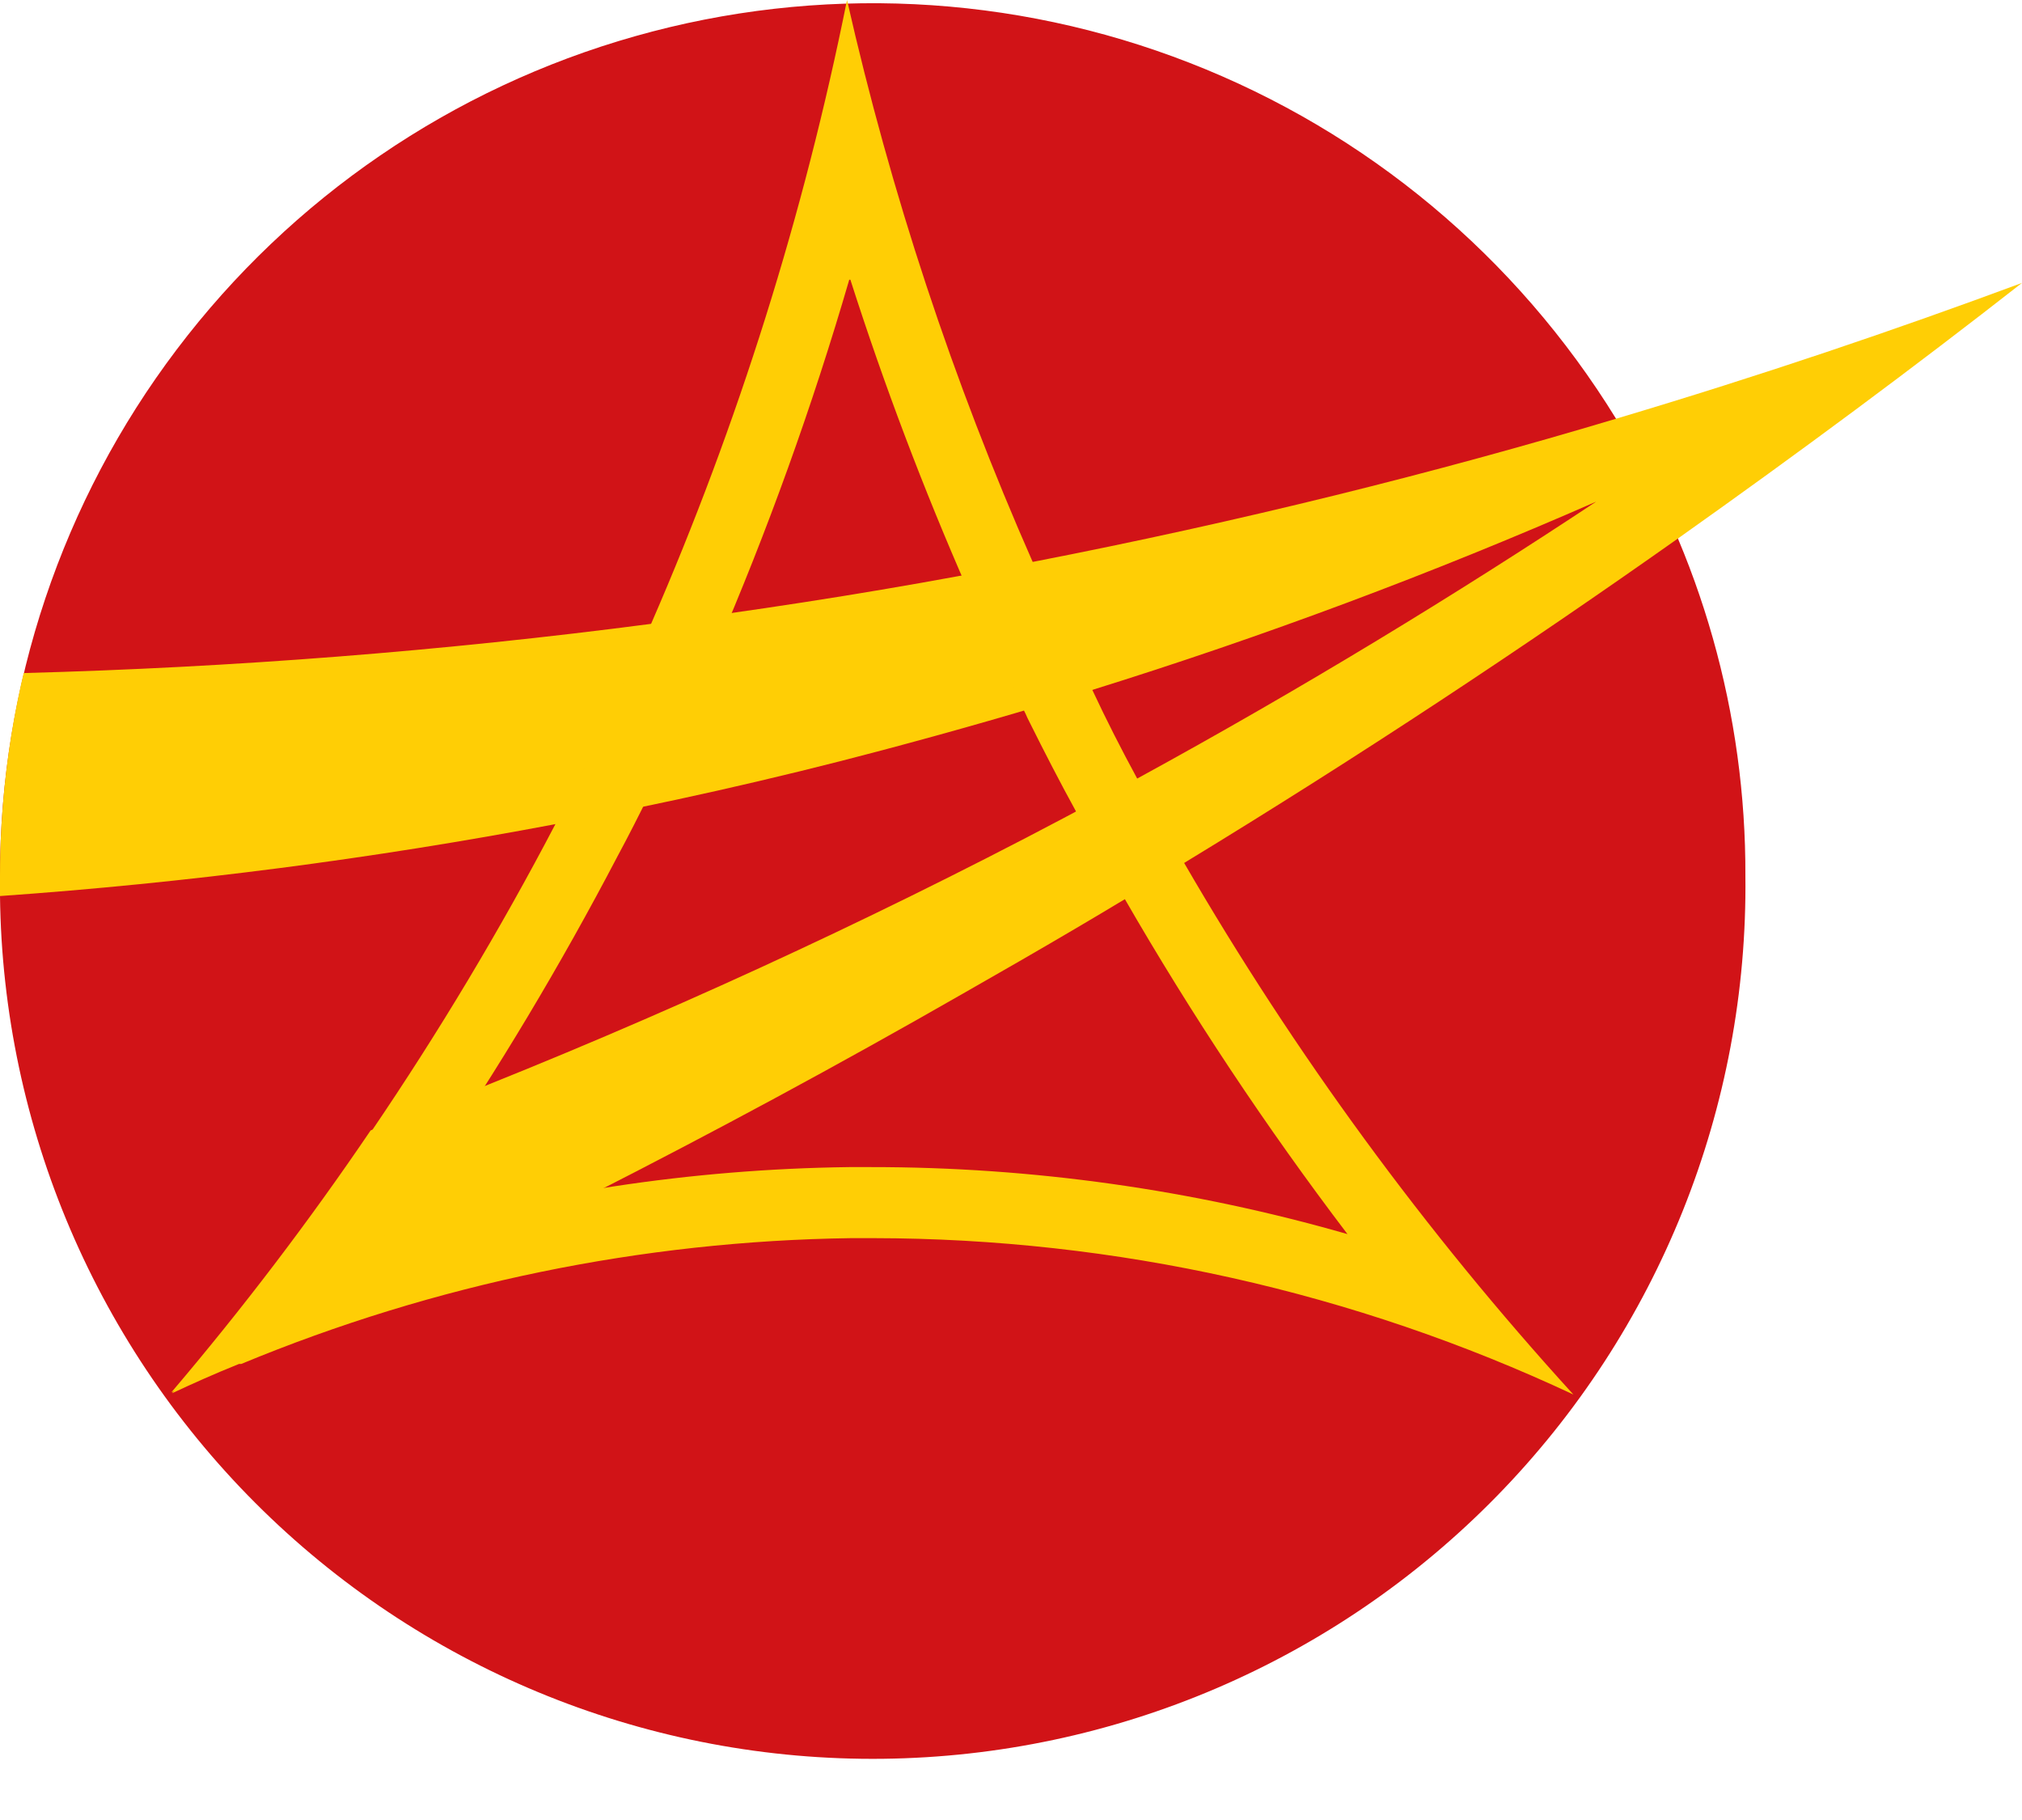 <svg width="30" height="27" viewBox="0 0 30 27" fill="none" xmlns="http://www.w3.org/2000/svg">
<path d="M25.896 12.995C25.936 16.429 24.61 19.738 22.209 22.194C19.809 24.65 16.531 26.052 13.097 26.092C9.663 26.131 6.354 24.805 3.898 22.405C1.442 20.005 0.04 16.727 0 13.293C0 13.193 0 13.097 0 12.995C0 10.175 0.921 7.433 2.622 5.185C4.323 2.936 6.711 1.304 9.424 0.537C12.137 -0.231 15.026 -0.092 17.652 0.933C20.279 1.957 22.5 3.811 23.977 6.212C25.24 8.248 25.905 10.598 25.896 12.995Z" fill="#D11317"/>
<path d="M30 4.197C28.407 5.443 26.705 6.707 24.895 7.989C22.624 9.593 20.188 11.208 17.569 12.802C16.502 13.465 15.408 14.102 14.284 14.742C10.561 16.876 6.961 18.683 3.57 20.221H3.537C3.172 20.37 2.844 20.519 2.543 20.655C3.598 19.415 4.585 18.118 5.499 16.77C8.623 15.591 11.678 14.24 14.652 12.723C15.414 12.335 16.157 11.94 16.88 11.546C19.343 10.2 21.61 8.814 23.682 7.442C21.243 8.511 18.746 9.444 16.203 10.236C15.198 10.548 14.162 10.845 13.097 11.128C11.44 11.569 9.809 11.93 8.241 12.226C5.517 12.742 2.765 13.098 9.09141e-08 13.293C9.09141e-08 13.193 9.09141e-08 13.097 9.09141e-08 12.995C-0 11.981 0.118 10.971 0.351 9.985C3.465 9.902 6.572 9.659 9.66 9.255L10.77 9.106C12.333 8.885 13.849 8.629 15.318 8.337C18.418 7.734 21.308 7.011 23.977 6.212C26.135 5.569 28.144 4.886 30 4.197Z" fill="#FFCE05"/>
<path d="M12.617 4.15C13.118 5.714 13.7 7.251 14.361 8.755C14.616 9.341 14.894 9.935 15.186 10.528L15.216 10.588C15.232 10.628 15.252 10.667 15.272 10.707C15.498 11.161 15.729 11.609 15.962 12.033C16.194 12.457 16.432 12.898 16.678 13.319C17.676 15.051 18.783 16.717 19.992 18.308C17.695 17.648 15.316 17.313 12.925 17.314H12.597C10.251 17.344 7.921 17.699 5.672 18.368C5.907 18.037 6.139 17.705 6.365 17.373C7.385 15.874 8.318 14.316 9.159 12.709C9.491 12.093 9.799 11.45 10.104 10.8C10.273 10.435 10.436 10.054 10.611 9.673C11.388 7.875 12.052 6.031 12.6 4.15M12.567 3.05176e-05C11.928 3.179 10.954 6.282 9.66 9.255C9.501 9.62 9.328 9.988 9.163 10.359C8.864 11.002 8.553 11.625 8.241 12.225C7.419 13.796 6.507 15.318 5.51 16.784C4.596 18.131 3.608 19.428 2.553 20.669C2.844 20.533 3.173 20.384 3.547 20.234H3.58C6.45 19.044 9.52 18.411 12.627 18.368H12.958C16.548 18.372 20.093 19.164 23.344 20.688C21.143 18.273 19.208 15.629 17.569 12.802C17.334 12.395 17.102 11.973 16.87 11.546C16.638 11.118 16.416 10.684 16.207 10.236C16.177 10.18 16.151 10.12 16.121 10.064C15.836 9.481 15.569 8.905 15.322 8.337C14.138 5.653 13.216 2.861 12.567 3.05176e-05Z" fill="#FFCE05"/>
</svg>
